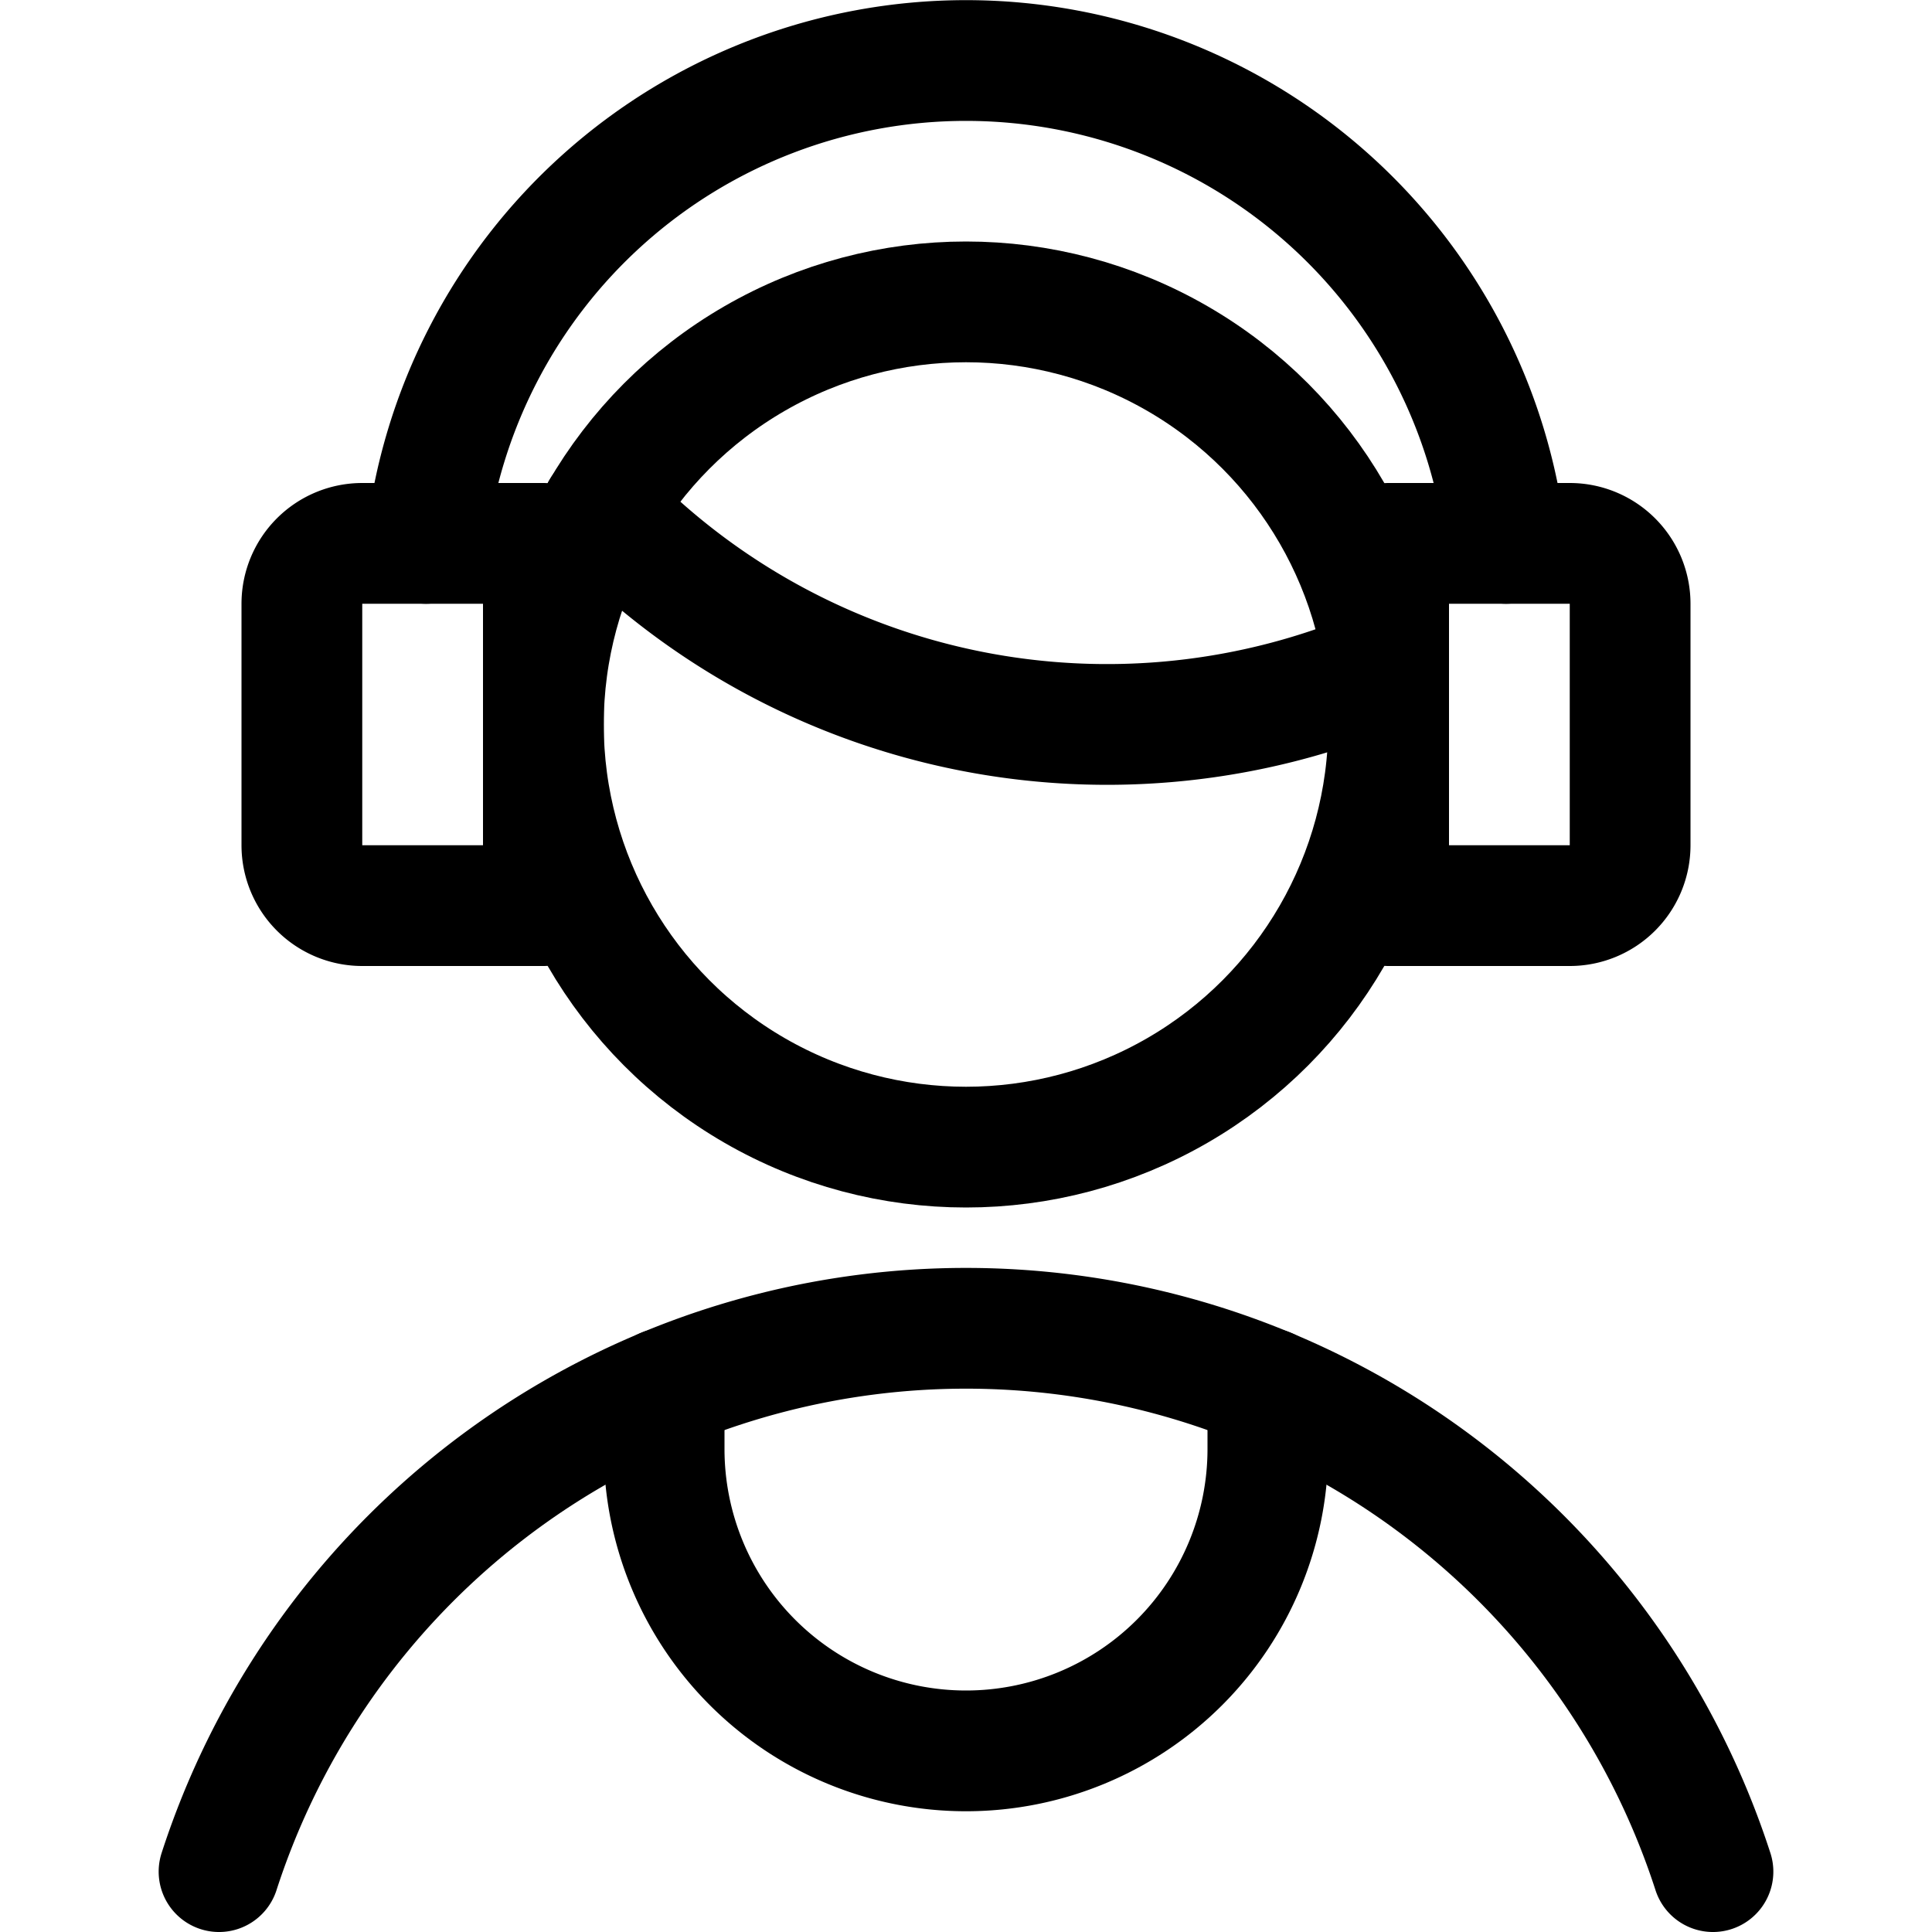 <svg xmlns="http://www.w3.org/2000/svg" viewBox="0 0 24 24"><defs><style>.a{fill:none;stroke:currentColor;stroke-linecap:round;stroke-linejoin:round;stroke-width:1.5px;}</style></defs><title>people-man-5</title><circle class="a" cx="12" cy="9" r="5.25"/><path class="a" d="M7.476,6.334A8.722,8.722,0,0,0,17.2,8.289"/><path class="a" d="M8.25,17.249V18a3.75,3.75,0,0,0,7.5,0v-.751"/><path class="a" d="M21.279,23.25a9.753,9.753,0,0,0-18.558,0"/><path class="a" d="M3.75,10.5a.75.75,0,0,0,.75.75H6.75V6.75H4.5a.75.75,0,0,0-.75.75Z"/><path class="a" d="M19.5,11.25H17.25V6.75H19.5a.75.75,0,0,1,.75.75v3A.75.75,0,0,1,19.5,11.25Z"/><path class="a" d="M18.708,6.75a6.75,6.75,0,0,0-13.416,0"/></svg>